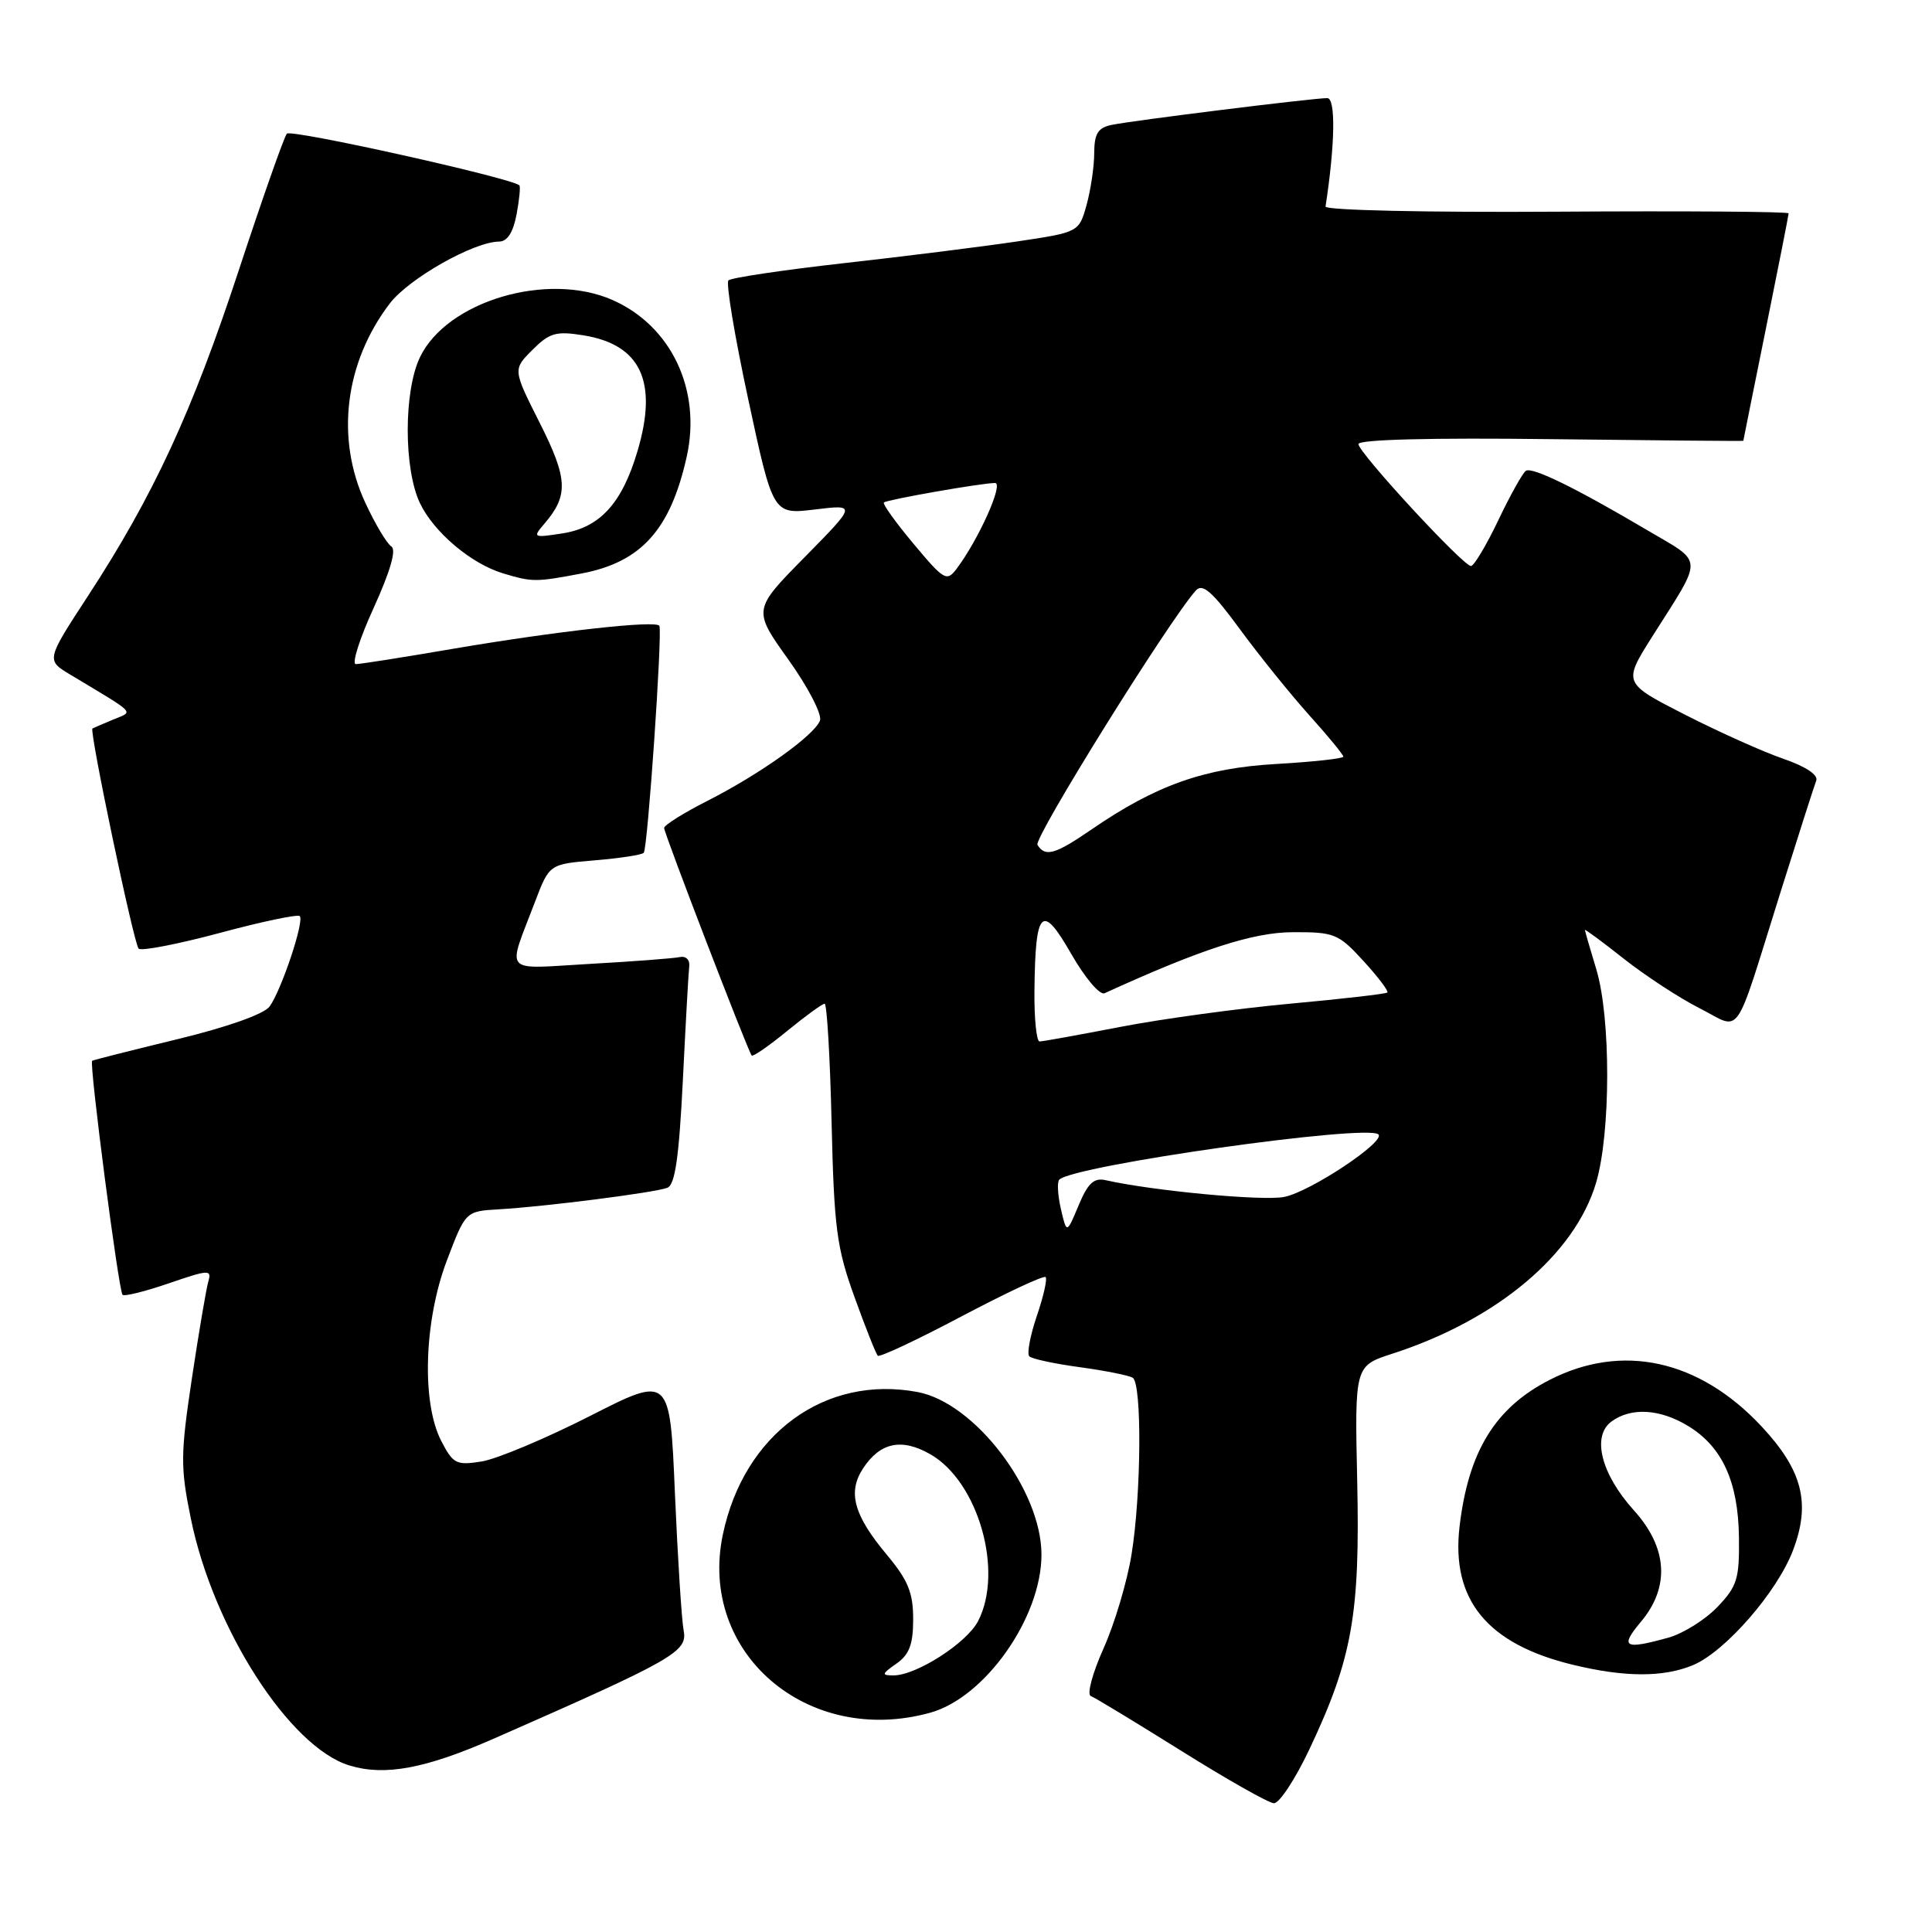 <?xml version="1.0" encoding="UTF-8" standalone="no"?>
<!DOCTYPE svg PUBLIC "-//W3C//DTD SVG 1.1//EN" "http://www.w3.org/Graphics/SVG/1.1/DTD/svg11.dtd" >
<svg xmlns="http://www.w3.org/2000/svg" xmlns:xlink="http://www.w3.org/1999/xlink" version="1.1" viewBox="0 0 256 256">
 <g >
 <path fill="currentColor"
d=" M 173.52 231.75 C 179.17 219.80 180.22 213.89 179.84 196.38 C 179.50 180.99 179.50 180.99 184.50 179.37 C 198.35 174.89 208.67 166.23 211.49 156.72 C 213.44 150.14 213.46 134.82 211.51 128.41 C 210.69 125.71 210.02 123.38 210.01 123.23 C 210.00 123.08 212.34 124.80 215.19 127.06 C 218.05 129.31 222.55 132.26 225.21 133.60 C 230.89 136.48 229.62 138.31 235.97 118.08 C 238.29 110.70 240.40 104.11 240.66 103.44 C 240.95 102.68 239.28 101.57 236.32 100.55 C 233.67 99.64 227.80 97.01 223.27 94.70 C 215.05 90.50 215.05 90.50 218.93 84.35 C 225.78 73.53 225.84 74.72 218.23 70.23 C 208.77 64.64 203.06 61.85 202.19 62.38 C 201.78 62.64 200.13 65.58 198.54 68.92 C 196.94 72.27 195.31 75.00 194.91 75.00 C 193.87 75.00 180.00 59.97 180.00 58.84 C 180.00 58.24 189.64 57.99 205.50 58.19 C 219.53 58.36 231.00 58.46 231.00 58.41 C 231.00 58.35 232.35 51.65 234.00 43.50 C 235.65 35.35 237.00 28.50 237.00 28.27 C 237.00 28.04 223.16 27.94 206.25 28.05 C 189.14 28.16 175.56 27.86 175.64 27.37 C 176.90 19.17 177.01 13.00 175.87 13.00 C 173.98 13.00 149.88 15.99 147.25 16.56 C 145.48 16.94 145.00 17.73 144.99 20.27 C 144.99 22.05 144.53 25.14 143.98 27.14 C 142.97 30.77 142.97 30.77 134.73 32.00 C 130.21 32.67 119.89 33.97 111.82 34.87 C 103.75 35.78 96.86 36.81 96.52 37.15 C 96.17 37.50 97.36 44.62 99.16 52.98 C 102.43 68.18 102.43 68.18 107.97 67.51 C 113.50 66.84 113.50 66.84 106.63 73.82 C 99.75 80.80 99.75 80.80 104.48 87.42 C 107.10 91.09 108.95 94.68 108.65 95.48 C 107.89 97.45 100.70 102.58 93.75 106.11 C 90.59 107.71 88.00 109.34 88.00 109.71 C 88.00 110.42 99.08 139.22 99.60 139.86 C 99.76 140.06 101.87 138.60 104.30 136.61 C 106.72 134.63 108.96 133.00 109.27 133.00 C 109.57 133.00 109.99 140.09 110.19 148.75 C 110.52 162.73 110.86 165.33 113.22 171.85 C 114.68 175.90 116.07 179.40 116.31 179.64 C 116.55 179.88 121.55 177.53 127.42 174.42 C 133.30 171.32 138.30 168.97 138.55 169.22 C 138.79 169.46 138.27 171.79 137.38 174.38 C 136.50 176.98 136.05 179.38 136.39 179.72 C 136.72 180.06 139.74 180.71 143.09 181.16 C 146.44 181.62 149.60 182.25 150.09 182.56 C 151.33 183.32 151.23 198.01 149.93 206.00 C 149.35 209.57 147.69 215.17 146.22 218.43 C 144.76 221.69 144.00 224.52 144.53 224.73 C 145.07 224.93 150.45 228.20 156.50 231.98 C 162.55 235.77 168.08 238.90 168.80 238.94 C 169.51 238.97 171.64 235.74 173.52 231.75 Z  M 65.43 230.38 C 89.31 219.89 91.12 218.86 90.59 216.08 C 90.32 214.66 89.80 206.46 89.43 197.87 C 88.77 182.23 88.77 182.23 78.13 187.65 C 72.29 190.62 65.85 193.32 63.84 193.65 C 60.46 194.19 60.04 193.97 58.47 190.94 C 55.84 185.86 56.18 175.00 59.22 167.00 C 61.69 160.50 61.69 160.50 66.10 160.24 C 72.20 159.89 86.76 158.03 88.42 157.39 C 89.45 157.00 89.97 153.40 90.48 143.18 C 90.85 135.66 91.23 128.82 91.33 128.00 C 91.42 127.16 90.86 126.64 90.05 126.82 C 89.25 126.99 83.91 127.40 78.18 127.72 C 66.40 128.39 67.18 129.27 70.89 119.50 C 72.79 114.50 72.79 114.50 78.81 114.00 C 82.13 113.72 85.04 113.28 85.30 113.00 C 85.82 112.44 87.79 83.83 87.37 82.93 C 87.01 82.15 73.72 83.63 59.84 86.00 C 53.43 87.10 47.71 88.00 47.15 88.00 C 46.58 88.00 47.64 84.64 49.52 80.53 C 51.72 75.70 52.54 72.84 51.86 72.41 C 51.27 72.05 49.72 69.45 48.41 66.63 C 44.44 58.10 45.67 48.05 51.65 40.21 C 54.18 36.90 62.78 32.03 66.14 32.01 C 67.23 32.00 68.00 30.79 68.45 28.40 C 68.82 26.42 68.99 24.68 68.81 24.55 C 67.50 23.52 38.54 17.08 38.01 17.71 C 37.64 18.14 34.77 26.30 31.63 35.84 C 25.46 54.60 20.31 65.72 11.65 78.98 C 6.11 87.47 6.11 87.47 9.31 89.39 C 18.27 94.78 17.73 94.20 14.97 95.36 C 13.61 95.93 12.39 96.45 12.25 96.53 C 11.80 96.78 17.73 125.06 18.37 125.70 C 18.71 126.05 23.55 125.11 29.12 123.62 C 34.68 122.12 39.45 121.12 39.72 121.39 C 40.36 122.02 37.28 131.23 35.72 133.37 C 34.99 134.37 30.11 136.10 23.50 137.70 C 17.45 139.17 12.37 140.45 12.21 140.56 C 11.79 140.83 15.72 171.06 16.24 171.57 C 16.48 171.81 19.25 171.12 22.39 170.04 C 27.66 168.23 28.07 168.21 27.61 169.78 C 27.33 170.73 26.35 176.51 25.43 182.62 C 23.91 192.74 23.90 194.43 25.29 201.23 C 28.26 215.79 38.38 231.54 46.32 233.94 C 50.99 235.36 56.36 234.36 65.43 230.38 Z  M 123.27 226.94 C 130.54 224.92 138.00 214.32 138.00 206.00 C 138.00 197.46 129.17 185.87 121.58 184.45 C 109.32 182.15 98.57 190.01 95.78 203.34 C 92.49 219.01 106.99 231.46 123.27 226.94 Z  M 224.33 220.64 C 228.59 218.86 235.46 210.98 237.57 205.46 C 239.96 199.19 238.86 194.84 233.40 188.99 C 225.13 180.15 214.93 177.92 205.32 182.85 C 198.11 186.54 194.57 192.32 193.40 202.27 C 192.26 211.98 197.05 217.84 208.41 220.59 C 215.28 222.26 220.41 222.27 224.33 220.64 Z  M 77.06 75.99 C 84.96 74.49 88.83 70.20 90.99 60.53 C 92.97 51.69 88.96 43.20 81.18 39.76 C 72.53 35.93 59.17 39.91 55.63 47.37 C 53.49 51.88 53.49 62.13 55.64 66.66 C 57.48 70.52 62.43 74.71 66.68 75.98 C 70.54 77.14 70.99 77.14 77.06 75.99 Z  M 140.57 160.18 C 140.15 158.35 140.06 156.61 140.36 156.31 C 142.25 154.42 181.23 148.90 182.65 150.32 C 183.61 151.28 173.58 157.94 170.16 158.60 C 167.29 159.16 152.81 157.80 146.50 156.38 C 144.95 156.03 144.15 156.78 142.92 159.72 C 141.34 163.50 141.34 163.50 140.57 160.18 Z  M 137.07 131.25 C 137.18 120.46 138.05 119.59 141.94 126.39 C 143.76 129.57 145.73 131.90 146.36 131.61 C 159.12 125.78 166.04 123.53 171.33 123.52 C 176.81 123.50 177.36 123.72 180.66 127.33 C 182.59 129.44 184.02 131.32 183.83 131.51 C 183.64 131.70 177.86 132.36 170.99 132.99 C 164.12 133.62 154.00 135.00 148.50 136.06 C 143.00 137.12 138.16 138.00 137.75 138.00 C 137.34 138.00 137.03 134.96 137.07 131.25 Z  M 137.47 111.95 C 136.93 111.07 154.92 82.18 158.46 78.24 C 159.35 77.25 160.64 78.39 164.30 83.38 C 166.89 86.91 171.03 92.04 173.50 94.79 C 175.98 97.54 178.00 100.00 178.00 100.26 C 178.00 100.51 174.01 100.95 169.13 101.23 C 159.56 101.77 153.15 104.05 144.60 109.93 C 139.81 113.22 138.49 113.60 137.47 111.95 Z  M 121.06 72.07 C 118.69 69.24 116.92 66.77 117.12 66.58 C 117.56 66.20 130.08 64.00 131.85 64.00 C 133.03 64.00 129.68 71.48 126.76 75.36 C 125.45 77.10 125.10 76.90 121.06 72.07 Z  M 118.78 220.44 C 120.49 219.24 121.00 217.90 121.00 214.54 C 121.00 211.03 120.32 209.38 117.49 205.99 C 113.12 200.76 112.29 197.73 114.36 194.57 C 116.62 191.12 119.48 190.52 123.28 192.70 C 129.63 196.34 133.02 208.20 129.60 214.81 C 128.10 217.71 121.42 222.00 118.39 222.00 C 116.77 222.00 116.82 221.81 118.78 220.44 Z  M 217.41 214.92 C 221.30 210.30 220.98 205.09 216.50 200.13 C 212.15 195.31 210.88 190.29 213.54 188.35 C 216.14 186.45 219.96 186.68 223.70 188.96 C 228.21 191.71 230.32 196.33 230.42 203.68 C 230.49 209.22 230.19 210.19 227.56 212.94 C 225.94 214.63 223.01 216.46 221.06 217.00 C 215.22 218.62 214.60 218.27 217.41 214.92 Z  M 72.13 69.40 C 75.35 65.65 75.25 63.44 71.52 56.04 C 67.95 48.96 67.95 48.96 70.55 46.36 C 72.81 44.10 73.68 43.85 77.29 44.43 C 84.91 45.65 87.21 50.56 84.47 59.78 C 82.42 66.71 79.48 69.92 74.50 70.68 C 70.64 71.28 70.56 71.23 72.13 69.40 Z "/>
</g>
</svg>